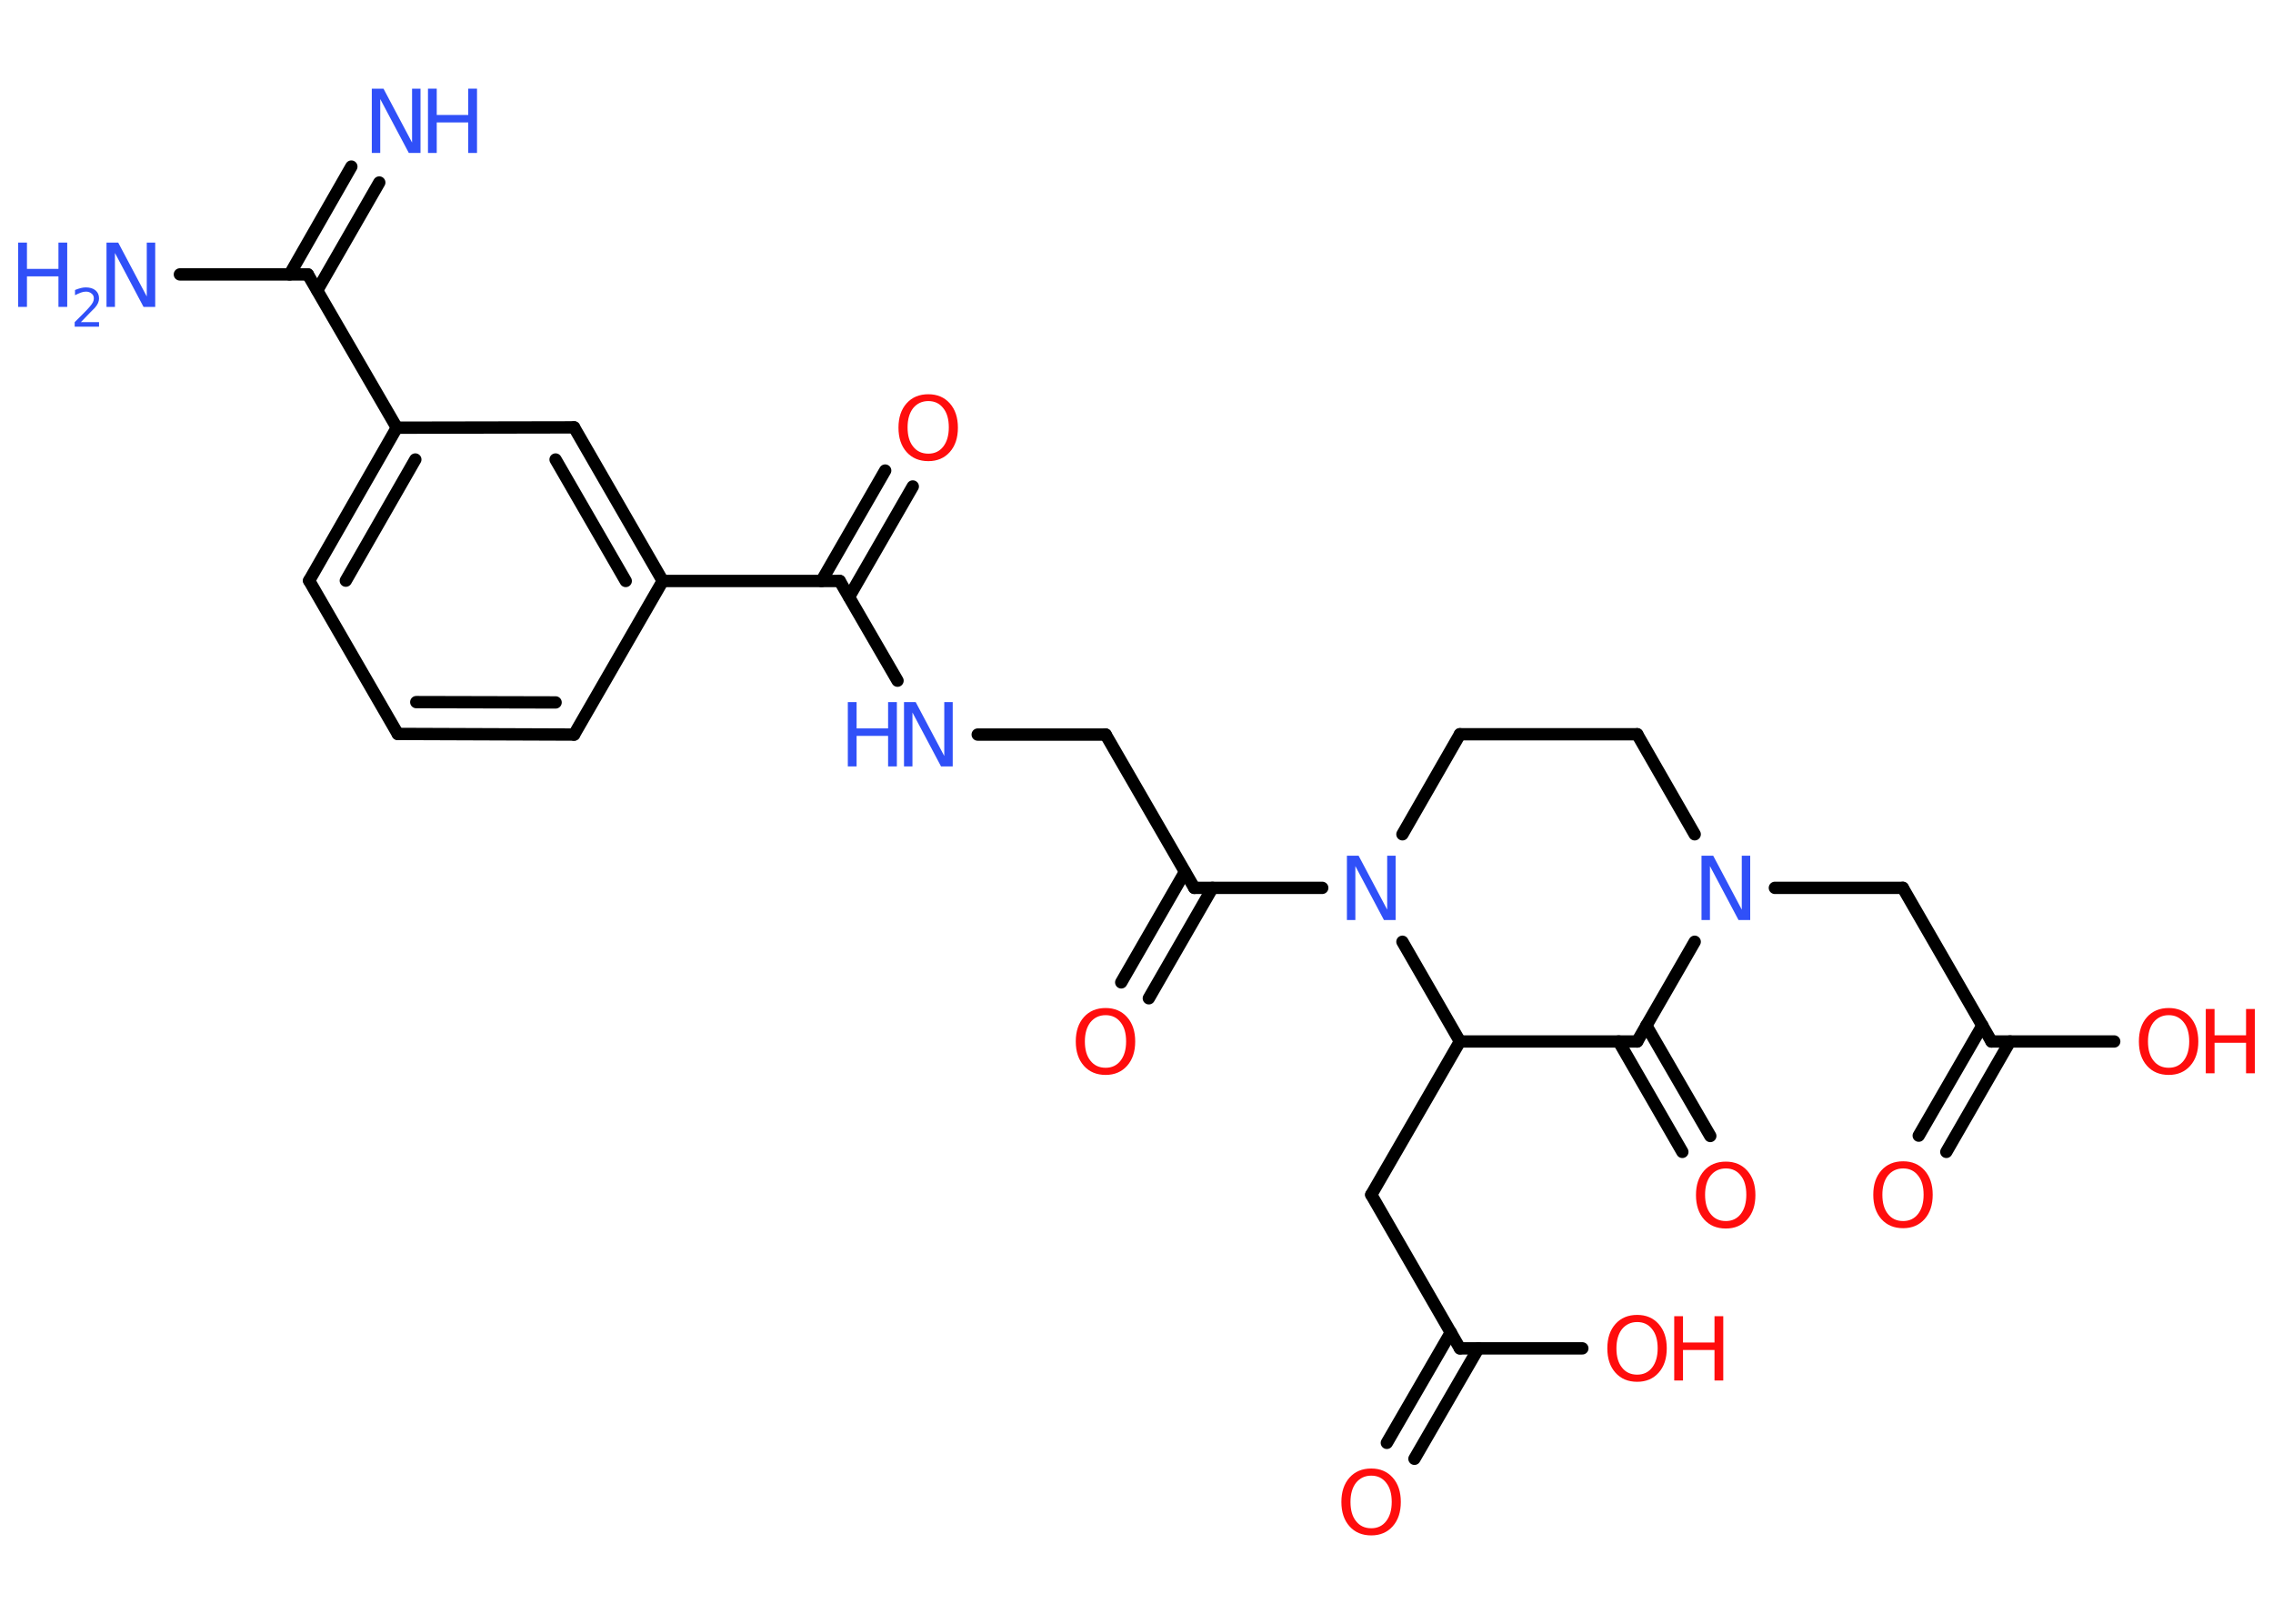 <?xml version='1.0' encoding='UTF-8'?>
<!DOCTYPE svg PUBLIC "-//W3C//DTD SVG 1.1//EN" "http://www.w3.org/Graphics/SVG/1.1/DTD/svg11.dtd">
<svg version='1.2' xmlns='http://www.w3.org/2000/svg' xmlns:xlink='http://www.w3.org/1999/xlink' width='70.0mm' height='50.0mm' viewBox='0 0 70.0 50.0'>
  <desc>Generated by the Chemistry Development Kit (http://github.com/cdk)</desc>
  <g stroke-linecap='round' stroke-linejoin='round' stroke='#000000' stroke-width='.38' fill='#FF0D0D'>
    <rect x='.0' y='.0' width='70.0' height='50.0' fill='#FFFFFF' stroke='none'/>
    <g id='mol1' class='mol'>
      <g id='mol1bnd1' class='bond'>
        <line x1='11.68' y1='5.62' x2='9.77' y2='8.94'/>
        <line x1='10.82' y1='5.13' x2='8.92' y2='8.45'/>
      </g>
      <line id='mol1bnd2' class='bond' x1='9.48' y1='8.45' x2='5.54' y2='8.45'/>
      <line id='mol1bnd3' class='bond' x1='9.48' y1='8.45' x2='12.22' y2='13.17'/>
      <g id='mol1bnd4' class='bond'>
        <line x1='12.22' y1='13.17' x2='9.52' y2='17.88'/>
        <line x1='12.79' y1='14.15' x2='10.65' y2='17.88'/>
      </g>
      <line id='mol1bnd5' class='bond' x1='9.52' y1='17.88' x2='12.25' y2='22.6'/>
      <g id='mol1bnd6' class='bond'>
        <line x1='12.25' y1='22.6' x2='17.68' y2='22.62'/>
        <line x1='12.82' y1='21.62' x2='17.11' y2='21.63'/>
      </g>
      <line id='mol1bnd7' class='bond' x1='17.68' y1='22.62' x2='20.41' y2='17.89'/>
      <line id='mol1bnd8' class='bond' x1='20.41' y1='17.89' x2='25.86' y2='17.89'/>
      <g id='mol1bnd9' class='bond'>
        <line x1='25.3' y1='17.89' x2='27.26' y2='14.49'/>
        <line x1='26.15' y1='18.38' x2='28.11' y2='14.98'/>
      </g>
      <line id='mol1bnd10' class='bond' x1='25.86' y1='17.89' x2='27.64' y2='20.96'/>
      <line id='mol1bnd11' class='bond' x1='30.11' y1='22.62' x2='34.05' y2='22.62'/>
      <line id='mol1bnd12' class='bond' x1='34.05' y1='22.62' x2='36.78' y2='27.34'/>
      <g id='mol1bnd13' class='bond'>
        <line x1='37.34' y1='27.34' x2='35.38' y2='30.74'/>
        <line x1='36.49' y1='26.85' x2='34.53' y2='30.25'/>
      </g>
      <line id='mol1bnd14' class='bond' x1='36.78' y1='27.34' x2='40.72' y2='27.34'/>
      <line id='mol1bnd15' class='bond' x1='43.19' y1='25.69' x2='44.96' y2='22.61'/>
      <line id='mol1bnd16' class='bond' x1='44.96' y1='22.61' x2='50.42' y2='22.61'/>
      <line id='mol1bnd17' class='bond' x1='50.42' y1='22.61' x2='52.19' y2='25.69'/>
      <line id='mol1bnd18' class='bond' x1='54.66' y1='27.34' x2='58.6' y2='27.34'/>
      <line id='mol1bnd19' class='bond' x1='58.6' y1='27.34' x2='61.33' y2='32.07'/>
      <g id='mol1bnd20' class='bond'>
        <line x1='61.9' y1='32.07' x2='59.94' y2='35.47'/>
        <line x1='61.05' y1='31.58' x2='59.09' y2='34.97'/>
      </g>
      <line id='mol1bnd21' class='bond' x1='61.33' y1='32.07' x2='65.11' y2='32.07'/>
      <line id='mol1bnd22' class='bond' x1='52.19' y1='29.0' x2='50.42' y2='32.07'/>
      <g id='mol1bnd23' class='bond'>
        <line x1='50.7' y1='31.58' x2='52.67' y2='34.98'/>
        <line x1='49.85' y1='32.07' x2='51.81' y2='35.47'/>
      </g>
      <line id='mol1bnd24' class='bond' x1='50.42' y1='32.07' x2='44.96' y2='32.07'/>
      <line id='mol1bnd25' class='bond' x1='43.19' y1='29.0' x2='44.96' y2='32.07'/>
      <line id='mol1bnd26' class='bond' x1='44.96' y1='32.07' x2='42.23' y2='36.79'/>
      <line id='mol1bnd27' class='bond' x1='42.23' y1='36.79' x2='44.96' y2='41.52'/>
      <g id='mol1bnd28' class='bond'>
        <line x1='45.53' y1='41.52' x2='43.56' y2='44.92'/>
        <line x1='44.68' y1='41.03' x2='42.71' y2='44.43'/>
      </g>
      <line id='mol1bnd29' class='bond' x1='44.96' y1='41.52' x2='48.73' y2='41.52'/>
      <g id='mol1bnd30' class='bond'>
        <line x1='20.41' y1='17.89' x2='17.68' y2='13.16'/>
        <line x1='19.27' y1='17.89' x2='17.11' y2='14.15'/>
      </g>
      <line id='mol1bnd31' class='bond' x1='12.22' y1='13.17' x2='17.68' y2='13.16'/>
      <g id='mol1atm1' class='atom'>
        <path d='M11.45 2.73h.36l.88 1.66v-1.66h.26v1.98h-.36l-.88 -1.66v1.66h-.26v-1.98z' stroke='none' fill='#3050F8'/>
        <path d='M13.18 2.73h.27v.81h.97v-.81h.27v1.98h-.27v-.94h-.97v.94h-.27v-1.98z' stroke='none' fill='#3050F8'/>
      </g>
      <g id='mol1atm3' class='atom'>
        <path d='M3.28 7.47h.36l.88 1.66v-1.66h.26v1.98h-.36l-.88 -1.66v1.66h-.26v-1.98z' stroke='none' fill='#3050F8'/>
        <path d='M.56 7.47h.27v.81h.97v-.81h.27v1.98h-.27v-.94h-.97v.94h-.27v-1.98z' stroke='none' fill='#3050F8'/>
        <path d='M2.49 9.92h.56v.14h-.75v-.14q.09 -.09 .25 -.25q.16 -.16 .2 -.21q.08 -.09 .11 -.15q.03 -.06 .03 -.12q.0 -.1 -.07 -.15q-.07 -.06 -.17 -.06q-.08 .0 -.16 .03q-.08 .03 -.18 .08v-.16q.1 -.04 .18 -.06q.08 -.02 .15 -.02q.19 .0 .3 .09q.11 .09 .11 .25q.0 .07 -.03 .14q-.03 .07 -.1 .15q-.02 .02 -.13 .13q-.11 .11 -.3 .31z' stroke='none' fill='#3050F8'/>
      </g>
      <path id='mol1atm10' class='atom' d='M28.59 12.35q-.29 .0 -.47 .22q-.17 .22 -.17 .59q.0 .38 .17 .59q.17 .22 .47 .22q.29 .0 .46 -.22q.17 -.22 .17 -.59q.0 -.38 -.17 -.59q-.17 -.22 -.46 -.22zM28.59 12.14q.41 .0 .66 .28q.25 .28 .25 .75q.0 .47 -.25 .75q-.25 .28 -.66 .28q-.42 .0 -.67 -.28q-.25 -.28 -.25 -.75q.0 -.47 .25 -.75q.25 -.28 .67 -.28z' stroke='none'/>
      <g id='mol1atm11' class='atom'>
        <path d='M27.84 21.62h.36l.88 1.66v-1.66h.26v1.98h-.36l-.88 -1.66v1.66h-.26v-1.98z' stroke='none' fill='#3050F8'/>
        <path d='M26.11 21.62h.27v.81h.97v-.81h.27v1.98h-.27v-.94h-.97v.94h-.27v-1.98z' stroke='none' fill='#3050F8'/>
      </g>
      <path id='mol1atm14' class='atom' d='M34.05 31.26q-.29 .0 -.47 .22q-.17 .22 -.17 .59q.0 .38 .17 .59q.17 .22 .47 .22q.29 .0 .46 -.22q.17 -.22 .17 -.59q.0 -.38 -.17 -.59q-.17 -.22 -.46 -.22zM34.05 31.04q.41 .0 .66 .28q.25 .28 .25 .75q.0 .47 -.25 .75q-.25 .28 -.66 .28q-.42 .0 -.67 -.28q-.25 -.28 -.25 -.75q.0 -.47 .25 -.75q.25 -.28 .67 -.28z' stroke='none'/>
      <path id='mol1atm15' class='atom' d='M41.48 26.35h.36l.88 1.66v-1.66h.26v1.98h-.36l-.88 -1.66v1.66h-.26v-1.98z' stroke='none' fill='#3050F8'/>
      <path id='mol1atm18' class='atom' d='M52.4 26.35h.36l.88 1.66v-1.66h.26v1.98h-.36l-.88 -1.66v1.66h-.26v-1.98z' stroke='none' fill='#3050F8'/>
      <path id='mol1atm21' class='atom' d='M58.61 35.98q-.29 .0 -.47 .22q-.17 .22 -.17 .59q.0 .38 .17 .59q.17 .22 .47 .22q.29 .0 .46 -.22q.17 -.22 .17 -.59q.0 -.38 -.17 -.59q-.17 -.22 -.46 -.22zM58.61 35.76q.41 .0 .66 .28q.25 .28 .25 .75q.0 .47 -.25 .75q-.25 .28 -.66 .28q-.42 .0 -.67 -.28q-.25 -.28 -.25 -.75q.0 -.47 .25 -.75q.25 -.28 .67 -.28z' stroke='none'/>
      <g id='mol1atm22' class='atom'>
        <path d='M66.79 31.26q-.29 .0 -.47 .22q-.17 .22 -.17 .59q.0 .38 .17 .59q.17 .22 .47 .22q.29 .0 .46 -.22q.17 -.22 .17 -.59q.0 -.38 -.17 -.59q-.17 -.22 -.46 -.22zM66.79 31.04q.41 .0 .66 .28q.25 .28 .25 .75q.0 .47 -.25 .75q-.25 .28 -.66 .28q-.42 .0 -.67 -.28q-.25 -.28 -.25 -.75q.0 -.47 .25 -.75q.25 -.28 .67 -.28z' stroke='none'/>
        <path d='M67.93 31.07h.27v.81h.97v-.81h.27v1.98h-.27v-.94h-.97v.94h-.27v-1.98z' stroke='none'/>
      </g>
      <path id='mol1atm24' class='atom' d='M53.15 35.98q-.29 .0 -.47 .22q-.17 .22 -.17 .59q.0 .38 .17 .59q.17 .22 .47 .22q.29 .0 .46 -.22q.17 -.22 .17 -.59q.0 -.38 -.17 -.59q-.17 -.22 -.46 -.22zM53.15 35.77q.41 .0 .66 .28q.25 .28 .25 .75q.0 .47 -.25 .75q-.25 .28 -.66 .28q-.42 .0 -.67 -.28q-.25 -.28 -.25 -.75q.0 -.47 .25 -.75q.25 -.28 .67 -.28z' stroke='none'/>
      <path id='mol1atm28' class='atom' d='M42.23 45.44q-.29 .0 -.47 .22q-.17 .22 -.17 .59q.0 .38 .17 .59q.17 .22 .47 .22q.29 .0 .46 -.22q.17 -.22 .17 -.59q.0 -.38 -.17 -.59q-.17 -.22 -.46 -.22zM42.23 45.22q.41 .0 .66 .28q.25 .28 .25 .75q.0 .47 -.25 .75q-.25 .28 -.66 .28q-.42 .0 -.67 -.28q-.25 -.28 -.25 -.75q.0 -.47 .25 -.75q.25 -.28 .67 -.28z' stroke='none'/>
      <g id='mol1atm29' class='atom'>
        <path d='M50.42 40.71q-.29 .0 -.47 .22q-.17 .22 -.17 .59q.0 .38 .17 .59q.17 .22 .47 .22q.29 .0 .46 -.22q.17 -.22 .17 -.59q.0 -.38 -.17 -.59q-.17 -.22 -.46 -.22zM50.42 40.49q.41 .0 .66 .28q.25 .28 .25 .75q.0 .47 -.25 .75q-.25 .28 -.66 .28q-.42 .0 -.67 -.28q-.25 -.28 -.25 -.75q.0 -.47 .25 -.75q.25 -.28 .67 -.28z' stroke='none'/>
        <path d='M51.56 40.53h.27v.81h.97v-.81h.27v1.98h-.27v-.94h-.97v.94h-.27v-1.98z' stroke='none'/>
      </g>
    </g>
  </g>
</svg>
